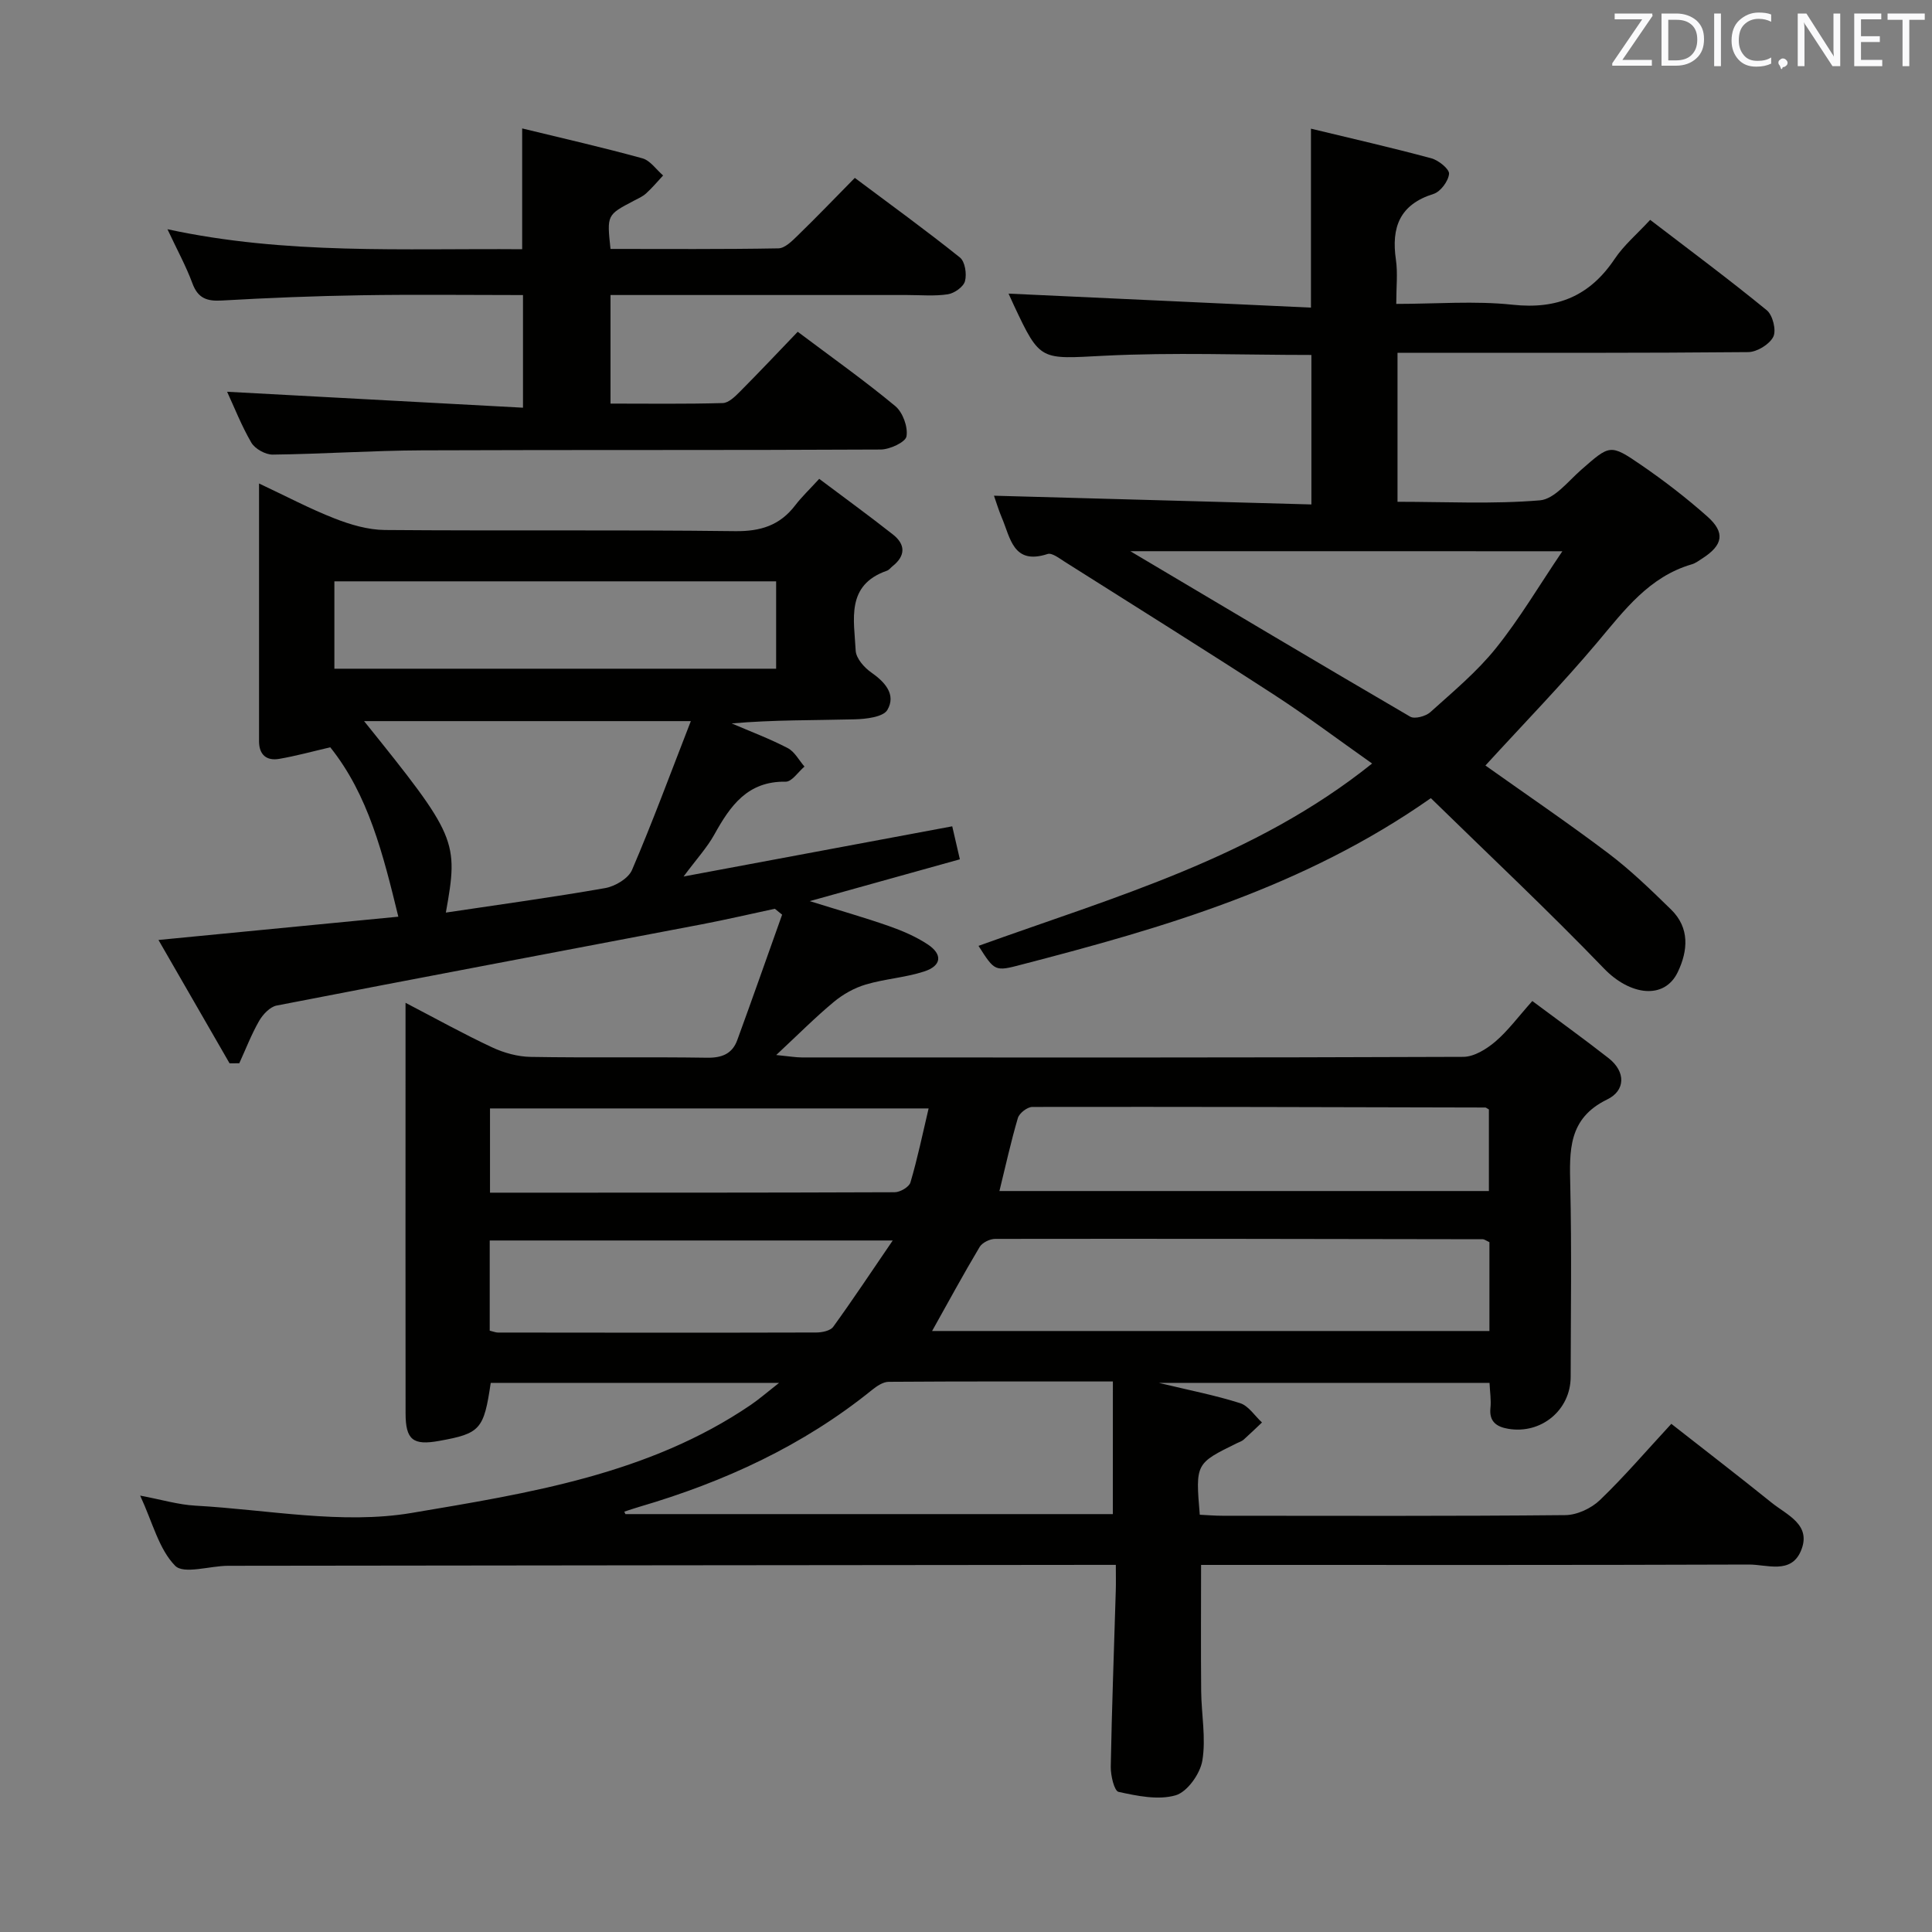 <svg enable-background="new 0 0 400 400" viewBox="0 0 400 400" xmlns="http://www.w3.org/2000/svg"><rect x="0" y="0" width="400" height="400" fill="#808080" stroke="none"/><path d="m47.53 220.15c-4.85-8.42-9.7-16.83-14.72-25.54 16.93-1.64 33.15-3.22 49.66-4.82-3.17-12.99-6.21-25.21-14.09-35.07-3.66.85-7.1 1.8-10.6 2.4-2.6.44-4.14-.86-4.15-3.63 0-17.47 0-34.95 0-53.39 5.62 2.64 10.52 5.24 15.64 7.24 3.29 1.29 6.92 2.36 10.41 2.39 24.16.2 48.32-.06 72.48.24 5.32.07 9.3-1.19 12.49-5.36 1.31-1.71 2.89-3.21 4.96-5.47 5.31 3.99 10.36 7.66 15.26 11.52 2.63 2.07 2.64 4.41-.08 6.57-.39.31-.72.78-1.16.93-8.58 2.98-6.78 10.2-6.47 16.55.08 1.58 1.76 3.5 3.23 4.52 2.89 2.02 5.16 4.59 3.34 7.74-.86 1.49-4.43 1.9-6.79 1.96-8.42.22-16.86.09-25.45.85 3.89 1.67 7.87 3.16 11.61 5.11 1.43.74 2.32 2.52 3.46 3.82-1.3 1.1-2.61 3.15-3.89 3.13-7.9-.14-11.48 5-14.78 10.95-1.5 2.7-3.66 5.04-6.36 8.68 19.18-3.58 37.14-6.94 55.62-10.39.47 2.04.94 4.07 1.58 6.83-10.14 2.83-20.12 5.61-31.08 8.66 6.05 1.89 11.24 3.36 16.33 5.14 2.8.98 5.61 2.18 8.07 3.8 3.17 2.09 2.91 4.45-.73 5.63-3.91 1.27-8.14 1.52-12.09 2.7-2.36.7-4.69 2.01-6.59 3.59-3.81 3.16-7.31 6.69-11.93 11 2.84.28 4.06.5 5.28.5 45.66.02 91.31.06 136.97-.12 2.23-.01 4.78-1.59 6.6-3.13 2.63-2.24 4.73-5.11 7.69-8.43 5.26 3.93 10.6 7.77 15.78 11.82 3.64 2.85 3.48 6.74-.26 8.55-8.16 3.96-7.82 10.65-7.66 17.96.3 13.16.1 26.33.08 39.49-.01 6.88-6.12 11.93-12.97 10.74-2.37-.41-3.94-1.48-3.64-4.31.17-1.61-.1-3.27-.19-5.19-22.63 0-45 0-68.48 0 6.34 1.53 11.69 2.56 16.84 4.2 1.76.56 3.04 2.63 4.53 4-1.26 1.19-2.5 2.39-3.79 3.55-.36.32-.87.49-1.32.7-8.66 4.24-8.66 4.24-7.77 14.85 1.51.07 3.1.21 4.69.21 23.66.01 47.32.1 70.98-.13 2.44-.02 5.39-1.4 7.18-3.12 5.03-4.83 9.58-10.16 14.78-15.78 7.01 5.5 13.95 10.83 20.76 16.32 3.21 2.59 8.4 4.58 6.04 10.05-2.08 4.81-7.04 2.74-10.75 2.76-35.99.13-71.98.08-107.98.08-1.8 0-3.61 0-5.43 0 0 8.98-.06 17.56.02 26.14.05 4.81 1.02 9.74.24 14.39-.46 2.73-3.12 6.47-5.53 7.17-3.61 1.04-7.95.13-11.81-.71-.9-.19-1.65-3.41-1.62-5.22.22-12.14.68-24.28 1.04-36.42.05-1.62.01-3.24.01-5.36-1.58 0-2.7 0-3.82 0-59.99.06-119.97.11-179.96.19-3.78 0-9.19 1.82-10.98-.01-3.37-3.44-4.65-8.93-7.24-14.52 4.44.83 7.91 1.89 11.44 2.08 14.94.83 30.32 3.94 44.75 1.51 24.21-4.09 49.07-7.97 70.23-22.37 1.73-1.18 3.32-2.57 5.86-4.56-20.7 0-40.21 0-59.7 0-1.42 9.65-2.16 10.48-10.66 12.01-5.44.99-6.97-.21-6.97-5.74-.03-22.99-.01-45.99-.01-68.98 0-4.99 0-9.99 0-15.98 6.32 3.29 12.02 6.46 17.92 9.22 2.46 1.15 5.32 1.94 8.01 1.98 12.16.21 24.33-.02 36.49.17 3.09.05 5.23-.82 6.26-3.64 3.16-8.64 6.2-17.32 9.29-25.98-.5-.41-1.01-.81-1.51-1.22-5.06 1.08-10.1 2.26-15.18 3.23-29.32 5.6-58.66 11.11-87.97 16.81-1.38.27-2.84 1.83-3.61 3.16-1.61 2.8-2.77 5.84-4.12 8.79-.69.01-1.35.01-2.01.01zm260.84 37.03c-.77-.36-1.07-.61-1.36-.61-33.66-.06-67.32-.12-100.98-.07-1.09 0-2.66.77-3.2 1.66-3.38 5.66-6.52 11.46-9.85 17.41h115.39c0-6.34 0-12.3 0-18.39zm-77.96 28.84c-15.87 0-31.15-.04-46.43.07-1.15.01-2.45.89-3.42 1.67-14.3 11.57-30.64 19.06-48.16 24.2-1.06.31-2.1.67-3.15 1.01l.24.51h100.91c.01-9.24.01-18.14.01-27.46zm-87.38-136.72c-23.66 0-45.54 0-67.65 0 19.22 23.88 19.6 24.76 16.93 39.64 11.16-1.67 22.11-3.16 32.98-5.07 2.06-.36 4.81-1.99 5.56-3.75 4.24-9.88 7.95-19.96 12.18-30.82zm63.89 97.29h101.34c0-5.93 0-11.5 0-16.89-.46-.26-.6-.4-.74-.4-31.26-.08-62.53-.17-93.79-.12-1.03 0-2.69 1.28-2.99 2.29-1.44 4.88-2.53 9.89-3.82 15.12zm-137.69-108.14h91.46c0-6.29 0-12.2 0-18.09-30.64 0-60.97 0-91.46 0zm123.03 91.04c-30.9 0-60.94 0-90.81 0v17.44c28.18 0 55.98.02 83.78-.09 1.14 0 3-1.09 3.27-2.04 1.45-4.9 2.49-9.93 3.76-15.31zm-7.43 27.34c-29.1 0-56.29 0-83.44 0v18.67c.77.18 1.24.39 1.7.39 21.96.03 43.93.05 65.89-.01 1.21 0 2.93-.35 3.53-1.18 4.03-5.56 7.82-11.29 12.32-17.87z" fill="#010100"/><path d="m202.59 195.83c28.27-10.19 57.1-18.21 81.49-37.75-7.09-5-13.54-9.86-20.3-14.24-14.36-9.32-28.88-18.39-43.35-27.54-1.11-.7-2.63-1.9-3.54-1.6-7.15 2.34-7.69-3.36-9.48-7.53-.64-1.5-1.1-3.07-1.62-4.54 21.92.61 43.59 1.2 65.72 1.81 0-10.73 0-20.76 0-30.95-14.32 0-28.62-.56-42.85.16-13.28.67-13.25 1.27-18.75-10.45-.56-1.2-1.11-2.41-1.1-2.41 20.44.95 41.42 1.92 62.61 2.9 0-12.87 0-24.57 0-37.05 8.33 2.01 16.66 3.91 24.91 6.13 1.5.4 3.78 2.24 3.68 3.23-.15 1.52-1.77 3.7-3.22 4.15-7.02 2.2-8.76 6.93-7.78 13.63.4 2.75.07 5.61.07 9.14 8.25 0 16.26-.67 24.09.17 9.25 1 15.98-1.81 21.12-9.47 1.91-2.86 4.65-5.16 7.36-8.1 8.2 6.28 16.33 12.32 24.15 18.72 1.23 1.01 2.01 4.16 1.34 5.49-.79 1.57-3.37 3.15-5.19 3.17-22.16.21-44.32.14-66.49.14-1.95 0-3.9 0-6.12 0v30.85c9.96 0 19.77.51 29.48-.3 3.01-.25 5.84-3.95 8.54-6.31 5.93-5.19 5.99-5.42 12.35-1.06 4.79 3.28 9.42 6.85 13.76 10.7 3.78 3.35 3.27 5.95-1.04 8.71-.7.45-1.4.99-2.18 1.21-8.82 2.58-13.92 9.47-19.49 16.09-7.35 8.73-15.33 16.93-23.22 25.56 8.23 5.85 17.01 11.81 25.46 18.19 4.62 3.49 8.83 7.58 12.99 11.64 3.88 3.8 3.49 8.51 1.38 12.93-2.8 5.85-9.93 4.82-15.27-.72-11.62-12.06-23.85-23.54-35.86-35.28-26.33 18.47-55.37 26.84-84.7 34.45-5.57 1.47-5.58 1.42-8.95-3.87zm31.43-81.71c19.97 11.85 38.91 23.15 57.95 34.26.93.54 3.21-.08 4.16-.93 4.69-4.23 9.63-8.33 13.56-13.22 4.89-6.07 8.89-12.87 13.78-20.1-30.41-.01-59.36-.01-89.45-.01z" fill="#010100"/><path d="m47.02 81.11c20.35 1.1 40.61 2.19 61.26 3.3 0-8.53 0-15.6 0-23.32-11.27 0-22.36-.14-33.45.04-9.64.15-19.29.54-28.92 1.09-3.08.18-4.93-.47-6.07-3.55-1.31-3.55-3.15-6.9-5.17-11.21 24.59 5.32 48.8 3.94 73.44 4.14 0-8.32 0-16.33 0-25.01 8.55 2.08 16.77 3.95 24.89 6.19 1.63.45 2.87 2.33 4.29 3.55-1.16 1.25-2.26 2.57-3.52 3.71-.72.66-1.67 1.07-2.55 1.53-5.58 2.93-5.58 2.92-4.82 9.97 11.53 0 23.14.09 34.75-.12 1.36-.02 2.85-1.53 3.99-2.64 3.92-3.81 7.71-7.75 11.84-11.95 7.55 5.65 14.8 10.9 21.77 16.49 1.05.84 1.44 3.41 1.04 4.89-.31 1.18-2.2 2.51-3.55 2.72-2.77.42-5.64.15-8.48.15-20.31 0-40.63 0-61.36 0v22.48c7.68 0 15.47.11 23.24-.11 1.22-.03 2.57-1.37 3.58-2.39 3.99-4.01 7.87-8.13 11.94-12.37 7.05 5.3 13.83 10.1 20.2 15.39 1.55 1.29 2.65 4.31 2.32 6.26-.2 1.21-3.46 2.72-5.35 2.73-31.65.17-63.3.04-94.95.17-10.31.04-20.61.76-30.92.88-1.5.02-3.66-1.19-4.42-2.47-2.06-3.54-3.56-7.4-5.02-10.54z" fill="#010100"/><g fill="#fafafb"><path d="m342.2 3.2-6.3 9.2h6.1v1.2h-8.2v-.5l6.2-9.1h-5.7v-1.2h7.8v.4z"/><path d="m344 13.7v-10.9h3.1c1.6 0 3 .5 4.1 1.4 1.1 1 1.6 2.2 1.6 3.9s-.5 3-1.6 4-2.5 1.5-4.2 1.5h-3zm1.4-9.6v8.4h1.6c1.4 0 2.5-.4 3.2-1.1.8-.8 1.2-1.8 1.2-3.2s-.4-2.4-1.2-3.1-1.8-1-3.1-1z"/><path d="m356.3 2.8v10.9h-1.4v-10.9z"/><path d="m366.6 13.2c-.8.4-1.8.6-3 .6-1.6 0-2.8-.5-3.7-1.5s-1.4-2.3-1.4-3.9c0-1.7.5-3.2 1.6-4.2s2.4-1.6 4-1.6c1 0 1.9.1 2.6.4v1.5c-.8-.4-1.6-.6-2.6-.6-1.2 0-2.2.4-3 1.2s-1.1 1.9-1.1 3.3c0 1.3.4 2.3 1.1 3.1s1.6 1.1 2.8 1.1c1.1 0 2-.2 2.8-.7v1.3z"/><path d="m368.2 13c0-.3.1-.5.3-.6.2-.2.4-.3.6-.3.3 0 .5.1.7.3s.3.4.3.6-.1.5-.3.6c-.2.2-.4.3-.7.3-.3 1-.5-.1-.6-.3-.2-.2-.3-.4-.3-.6z"/><path d="m381.1 13.7h-1.7l-5.5-8.4c-.2-.2-.3-.5-.4-.7 0 .2.1.8.1 1.5v7.6h-1.4v-10.9h1.8l5.3 8.3c.3.4.4.6.4.8 0-.3-.1-.8-.1-1.6v-7.5h1.4v10.9z"/><path d="m389.7 13.7h-5.8v-10.9h5.6v1.2h-4.2v3.5h3.9v1.2h-3.9v3.7h4.4z"/><path d="m398.4 4.1h-3.1v9.6h-1.4v-9.6h-3.1v-1.3h7.7v1.3z"/></g></svg>